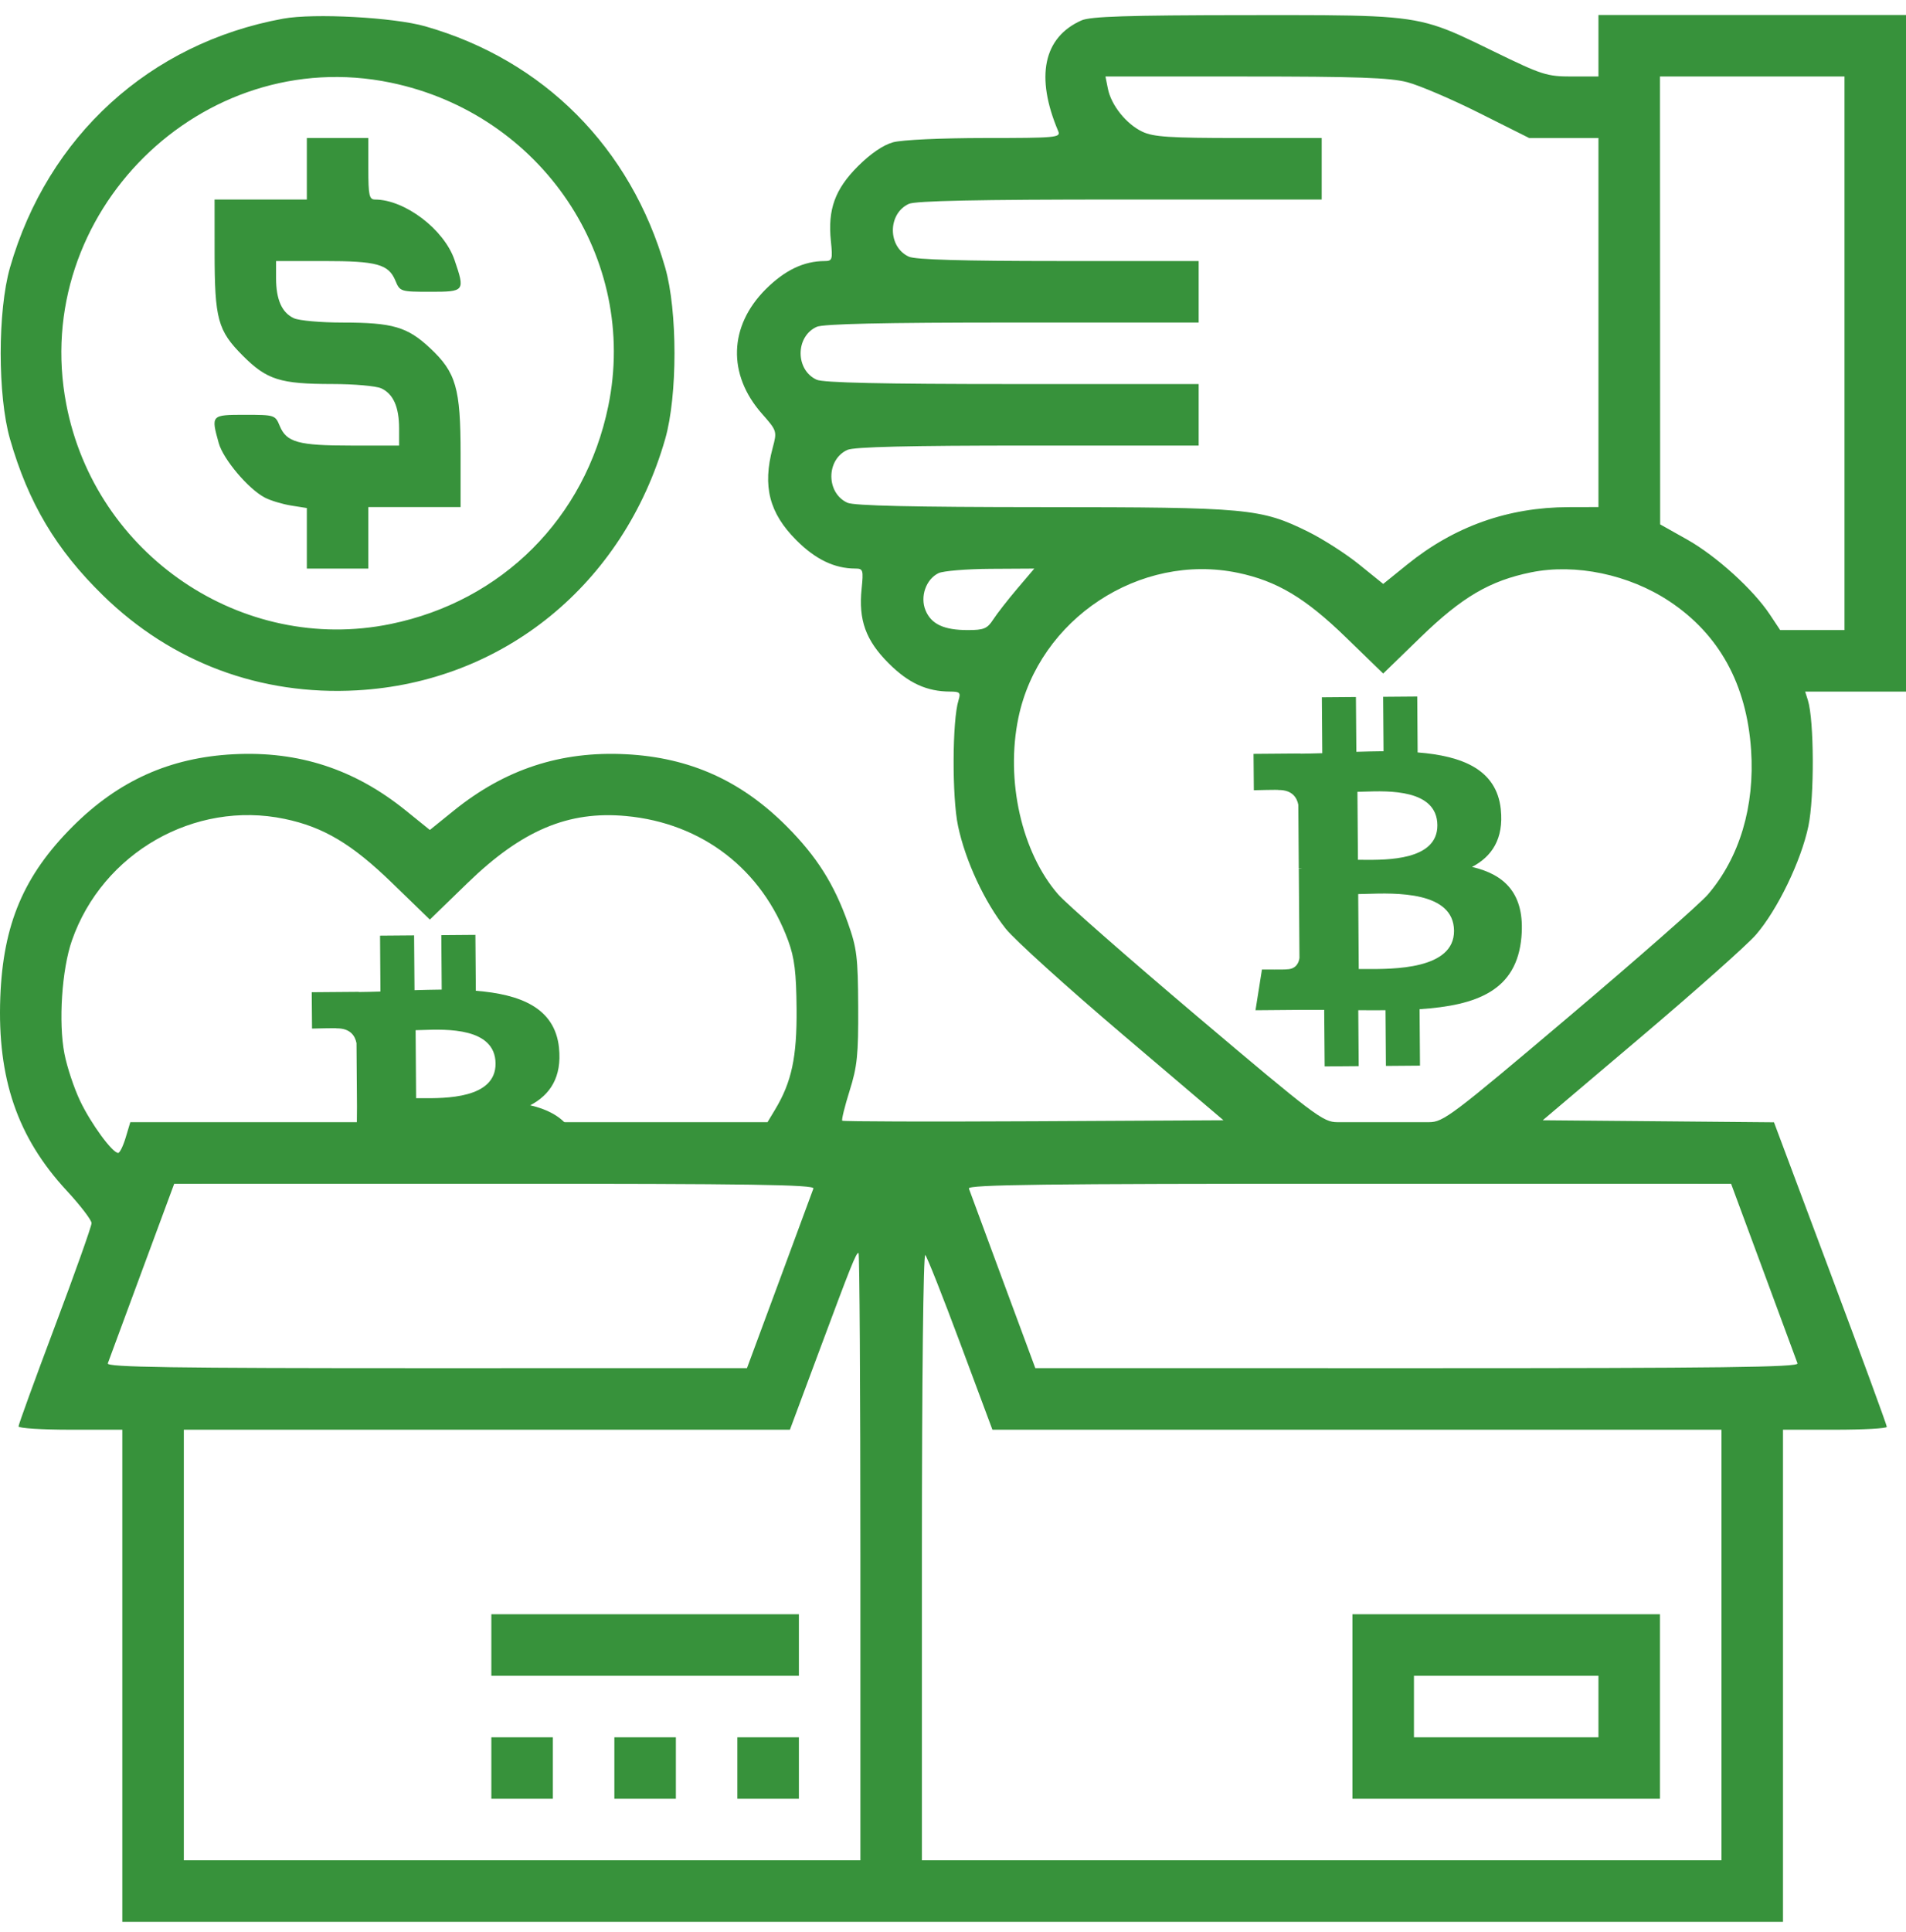 <svg width="76" height="77" viewBox="0 0 76 77" fill="none" xmlns="http://www.w3.org/2000/svg">
<g clip-path="url(#clip0_101_219)">
<path fill-rule="evenodd" clip-rule="evenodd" d="M18.973 39.489C20.729 39.628 22.122 40.155 22.29 41.76L22.289 41.761C22.413 42.935 21.926 43.645 21.141 44.053C22.441 44.353 23.259 45.116 23.111 46.842L21.843 46.842L18.087 47.025L16.171 46.596L14.215 46.335L14.234 44.114L14.215 41.575C14.161 41.3 13.979 40.983 13.429 40.987C13.445 40.969 12.442 40.996 12.442 40.996L12.43 39.547L14.305 39.532L14.305 39.539C14.587 39.537 14.876 39.529 15.17 39.52L15.154 37.292L16.512 37.281L16.528 39.465C16.891 39.455 17.256 39.445 17.613 39.442L17.597 37.272L18.956 37.261L18.973 39.489ZM16.809 43.77L16.816 43.77C17.745 43.777 19.77 43.793 19.76 42.389C19.749 40.951 17.802 41.019 16.851 41.052L16.849 41.052C16.743 41.056 16.649 41.059 16.572 41.06L16.592 43.769C16.654 43.768 16.727 43.769 16.809 43.77ZM16.926 45.127C16.802 45.131 16.693 45.134 16.603 45.135L16.603 46.596L20.424 46.596C20.412 45.016 18.076 45.09 16.935 45.127L16.935 45.127L16.926 45.127Z" fill="#37923B"/>
<path fill-rule="evenodd" clip-rule="evenodd" d="M11.289 0.744C5.972 1.717 1.903 5.424 0.398 10.666C-0.096 12.388 -0.096 15.775 0.398 17.496C1.129 20.044 2.238 21.907 4.11 23.734C6.844 26.404 10.384 27.727 14.227 27.515C20.067 27.192 24.862 23.285 26.524 17.496C27.018 15.775 27.018 12.388 26.524 10.666C25.151 5.885 21.685 2.4 16.96 1.05C15.702 0.691 12.517 0.519 11.289 0.744ZM43.121 0.814C41.604 1.488 41.276 3.06 42.197 5.232C42.303 5.483 42.107 5.501 39.267 5.501C37.522 5.502 35.962 5.574 35.61 5.671C35.215 5.78 34.716 6.121 34.208 6.628C33.295 7.539 33.002 8.349 33.13 9.599C33.207 10.349 33.189 10.404 32.878 10.405C32.049 10.407 31.292 10.77 30.53 11.531C29.062 12.999 29.002 14.921 30.376 16.482C30.985 17.173 30.988 17.184 30.809 17.854C30.399 19.385 30.674 20.452 31.757 21.534C32.518 22.296 33.275 22.659 34.105 22.661C34.416 22.662 34.433 22.717 34.356 23.466C34.228 24.717 34.522 25.526 35.434 26.437C36.227 27.228 36.954 27.562 37.889 27.564C38.275 27.565 38.315 27.607 38.22 27.91C37.969 28.707 37.957 31.773 38.201 32.923C38.496 34.315 39.256 35.95 40.105 37.018C40.453 37.455 42.548 39.351 44.762 41.231L48.785 44.65L41.216 44.69C37.052 44.711 33.618 44.701 33.584 44.667C33.55 44.633 33.682 44.098 33.876 43.478C34.182 42.508 34.229 42.044 34.22 40.13C34.21 38.141 34.167 37.79 33.809 36.784C33.257 35.231 32.566 34.14 31.381 32.948C29.561 31.117 27.508 30.193 24.964 30.062C22.368 29.928 20.139 30.656 18.098 32.306L17.14 33.08L16.182 32.306C14.14 30.656 11.911 29.928 9.315 30.062C6.778 30.193 4.726 31.113 2.898 32.941C0.947 34.892 0.122 36.837 0.012 39.746C-0.11 42.984 0.696 45.335 2.651 47.446C3.201 48.04 3.651 48.627 3.651 48.751C3.651 48.874 2.996 50.718 2.195 52.847C1.394 54.977 0.739 56.779 0.739 56.852C0.739 56.925 1.67 56.984 2.808 56.984H4.877V66.791V76.597H37.986H71.095V66.791V56.984H73.164C74.302 56.984 75.234 56.933 75.235 56.87C75.237 56.806 74.225 54.049 72.987 50.743L70.736 44.731L66.125 44.69L61.515 44.65L65.451 41.316C67.615 39.483 69.67 37.656 70.016 37.256C70.875 36.264 71.817 34.316 72.108 32.928C72.35 31.773 72.338 28.704 72.088 27.91L71.979 27.565H73.989H76V14.081V0.597H69.869H63.737V1.823V3.049H62.675C61.679 3.049 61.484 2.986 59.571 2.054C59.521 2.03 59.472 2.006 59.424 1.982C58.48 1.522 57.85 1.215 57.188 1.01C55.855 0.597 54.392 0.598 49.984 0.603L49.642 0.603C44.934 0.608 43.478 0.655 43.121 0.814ZM15.574 3.293C21.594 4.536 25.471 10.299 24.253 16.193C23.333 20.65 20.023 23.96 15.575 24.871C9.651 26.085 3.791 22.115 2.642 16.108C1.189 8.519 8.035 1.736 15.574 3.293ZM56.114 3.276C56.594 3.401 57.883 3.952 58.98 4.502L60.974 5.501H62.356H63.737V12.855V20.21L62.55 20.213C60.133 20.218 57.994 20.978 56.112 22.499L55.154 23.273L54.196 22.499C53.669 22.073 52.755 21.487 52.165 21.195C50.271 20.261 49.784 20.216 41.557 20.213C36.397 20.211 34.054 20.158 33.788 20.037C32.937 19.649 32.937 18.319 33.788 17.932C34.053 17.811 36.245 17.759 40.982 17.759H47.796V16.533V15.307H40.369C35.176 15.307 32.828 15.255 32.562 15.134C31.711 14.746 31.711 13.416 32.562 13.028C32.828 12.908 35.176 12.855 40.369 12.855H47.796V11.63V10.404H42.209C38.382 10.404 36.501 10.349 36.241 10.231C35.39 9.843 35.39 8.513 36.241 8.125C36.508 8.004 39.012 7.952 44.661 7.952H52.701V6.726V5.501H49.39C46.639 5.501 45.99 5.458 45.55 5.249C44.91 4.946 44.308 4.195 44.176 3.534L44.079 3.049H49.661C54.096 3.049 55.421 3.095 56.114 3.276ZM73.547 14.081V25.113H72.265H70.983L70.574 24.497C69.914 23.5 68.433 22.157 67.275 21.506L66.197 20.9L66.194 11.974L66.19 3.049H69.869H73.547V14.081ZM12.235 6.726V7.952H10.395H8.556L8.557 10.059C8.558 12.718 8.684 13.18 9.684 14.179C10.645 15.14 11.17 15.305 13.262 15.306C14.122 15.306 14.994 15.384 15.2 15.477C15.68 15.696 15.914 16.22 15.914 17.076V17.759H14.005C11.89 17.759 11.426 17.631 11.153 16.973C10.975 16.541 10.949 16.533 9.764 16.533C8.416 16.533 8.41 16.539 8.722 17.66C8.901 18.306 9.909 19.497 10.563 19.834C10.79 19.952 11.259 20.093 11.605 20.149L12.235 20.249V21.456V22.662H13.461H14.687V21.436V20.21H16.527H18.366V18.092C18.366 15.472 18.185 14.843 17.149 13.875C16.242 13.027 15.66 12.857 13.66 12.856C12.8 12.856 11.928 12.779 11.722 12.685C11.242 12.467 11.008 11.943 11.008 11.086V10.404H12.917C15.032 10.404 15.496 10.531 15.768 11.19C15.947 11.621 15.973 11.63 17.158 11.63C18.534 11.63 18.549 11.609 18.125 10.365C17.71 9.146 16.147 7.957 14.955 7.953C14.722 7.952 14.687 7.791 14.687 6.726V5.501H13.461H12.235V6.726ZM40.559 23.466C40.183 23.909 39.753 24.46 39.603 24.692C39.367 25.056 39.23 25.113 38.589 25.113C37.637 25.113 37.133 24.878 36.905 24.327C36.679 23.782 36.922 23.086 37.422 22.844C37.606 22.755 38.541 22.678 39.499 22.672L41.242 22.662L40.559 23.466ZM32.434 47.37C32.397 47.475 31.786 49.129 31.076 51.045L29.785 54.529L17.008 54.531C6.852 54.532 4.245 54.493 4.298 54.341C4.335 54.236 4.946 52.582 5.656 50.666L6.946 47.182L19.724 47.18C29.88 47.178 32.487 47.217 32.434 47.37ZM70.316 50.666C71.026 52.582 71.637 54.236 71.674 54.341C71.727 54.494 68.629 54.532 56.511 54.531L41.282 54.529L39.991 51.045C39.281 49.129 38.67 47.475 38.633 47.37C38.58 47.217 41.678 47.178 53.796 47.18L69.026 47.182L70.316 50.666ZM34.307 62.041V74.146H20.819H7.33V65.565V56.984H19.413H31.497L32.624 53.958C33.951 50.392 34.134 49.936 34.233 49.936C34.274 49.936 34.307 55.383 34.307 62.041ZM38.301 53.575L39.572 56.984H54.107H68.642V65.565V74.146H52.701H36.76V62.01C36.76 54.965 36.817 49.936 36.895 50.02C36.97 50.1 37.603 51.7 38.301 53.575ZM19.592 65.565V66.791H25.724H31.855V65.565V64.339H25.724H19.592V65.565ZM53.927 68.017V71.694H60.059H66.19V68.017V64.339H60.059H53.927V68.017ZM63.737 68.017V69.243H60.059H56.38V68.017V66.791H60.059H63.737V68.017ZM19.592 70.468V71.694H20.819H22.045V70.468V69.243H20.819H19.592V70.468ZM24.497 70.468V71.694H25.724H26.95V70.468V69.243H25.724H24.497V70.468ZM29.402 70.468V71.694H30.628H31.855V70.468V69.243H30.628H29.402V70.468ZM49.36 22.831C50.912 23.155 52.045 23.83 53.653 25.39L55.154 26.845L56.654 25.39C58.296 23.797 59.407 23.146 61.054 22.811C62.824 22.452 64.957 22.898 66.566 23.966C68.552 25.284 69.647 27.275 69.823 29.891C69.975 32.138 69.365 34.177 68.101 35.652C67.792 36.012 65.299 38.201 62.562 40.517C57.888 44.471 57.549 44.726 56.983 44.726H56.38H53.927H53.324C52.758 44.726 52.42 44.471 47.745 40.517C45.008 38.201 42.511 36.012 42.197 35.652C40.737 33.978 40.088 31.103 40.608 28.607C41.426 24.67 45.448 22.016 49.36 22.831ZM15.639 35.196C14.031 33.636 12.898 32.961 11.346 32.638C7.759 31.89 4.086 33.99 2.867 37.487C2.466 38.638 2.326 40.748 2.569 41.996C2.672 42.529 2.955 43.378 3.197 43.884C3.63 44.79 4.481 45.952 4.711 45.952C4.776 45.952 4.911 45.676 5.012 45.339L5.196 44.726L8.754 44.727L12.311 44.727L23.189 44.726H30.604L30.904 44.228C31.567 43.127 31.779 42.137 31.763 40.206C31.751 38.762 31.68 38.183 31.434 37.508C30.389 34.649 27.997 32.806 24.965 32.525C22.659 32.31 20.81 33.091 18.64 35.196L17.14 36.652L15.639 35.196Z" fill="#37923B"/>
<path fill-rule="evenodd" clip-rule="evenodd" d="M59.844 32.261C59.676 30.655 58.283 30.128 56.527 29.989L56.511 27.761L55.151 27.772L55.167 29.942C54.81 29.945 54.445 29.955 54.083 29.965L54.066 27.781L52.708 27.792L52.724 30.02C52.43 30.029 52.141 30.037 51.859 30.039L51.859 30.032L49.984 30.047L49.996 31.496C49.996 31.496 50.999 31.469 50.983 31.487C51.533 31.483 51.715 31.8 51.769 32.075L51.788 34.614C51.826 34.614 51.876 34.615 51.932 34.622L51.789 34.624L51.815 38.18C51.792 38.353 51.692 38.63 51.307 38.634C51.325 38.649 50.319 38.642 50.319 38.642L50.062 40.265L51.831 40.25C52.031 40.248 52.228 40.249 52.424 40.249C52.551 40.25 52.677 40.25 52.801 40.25L52.819 42.504L54.177 42.493L54.16 40.263C54.533 40.267 54.894 40.267 55.246 40.264L55.262 42.484L56.621 42.473L56.604 40.223C58.888 40.073 60.484 39.485 60.666 37.342C60.813 35.616 59.995 34.853 58.695 34.553C59.48 34.145 59.967 33.435 59.843 32.261L59.844 32.261ZM57.978 37.096C57.99 38.642 55.556 38.629 54.444 38.622C54.344 38.622 54.255 38.621 54.179 38.622L54.157 35.635C54.249 35.634 54.362 35.631 54.489 35.627C55.629 35.59 57.966 35.516 57.978 37.096L57.978 37.096ZM54.37 34.27C55.299 34.277 57.324 34.293 57.314 32.889C57.303 31.451 55.356 31.519 54.405 31.552C54.298 31.556 54.204 31.559 54.126 31.56L54.147 34.269C54.21 34.268 54.286 34.269 54.37 34.27Z" fill="#37923B"/>
</g>
<defs>
<clipPath id="clip0_101_219">
<rect width="76" height="76" fill="white" transform="translate(0 0.597)"/>
</clipPath>
</defs>
</svg>
